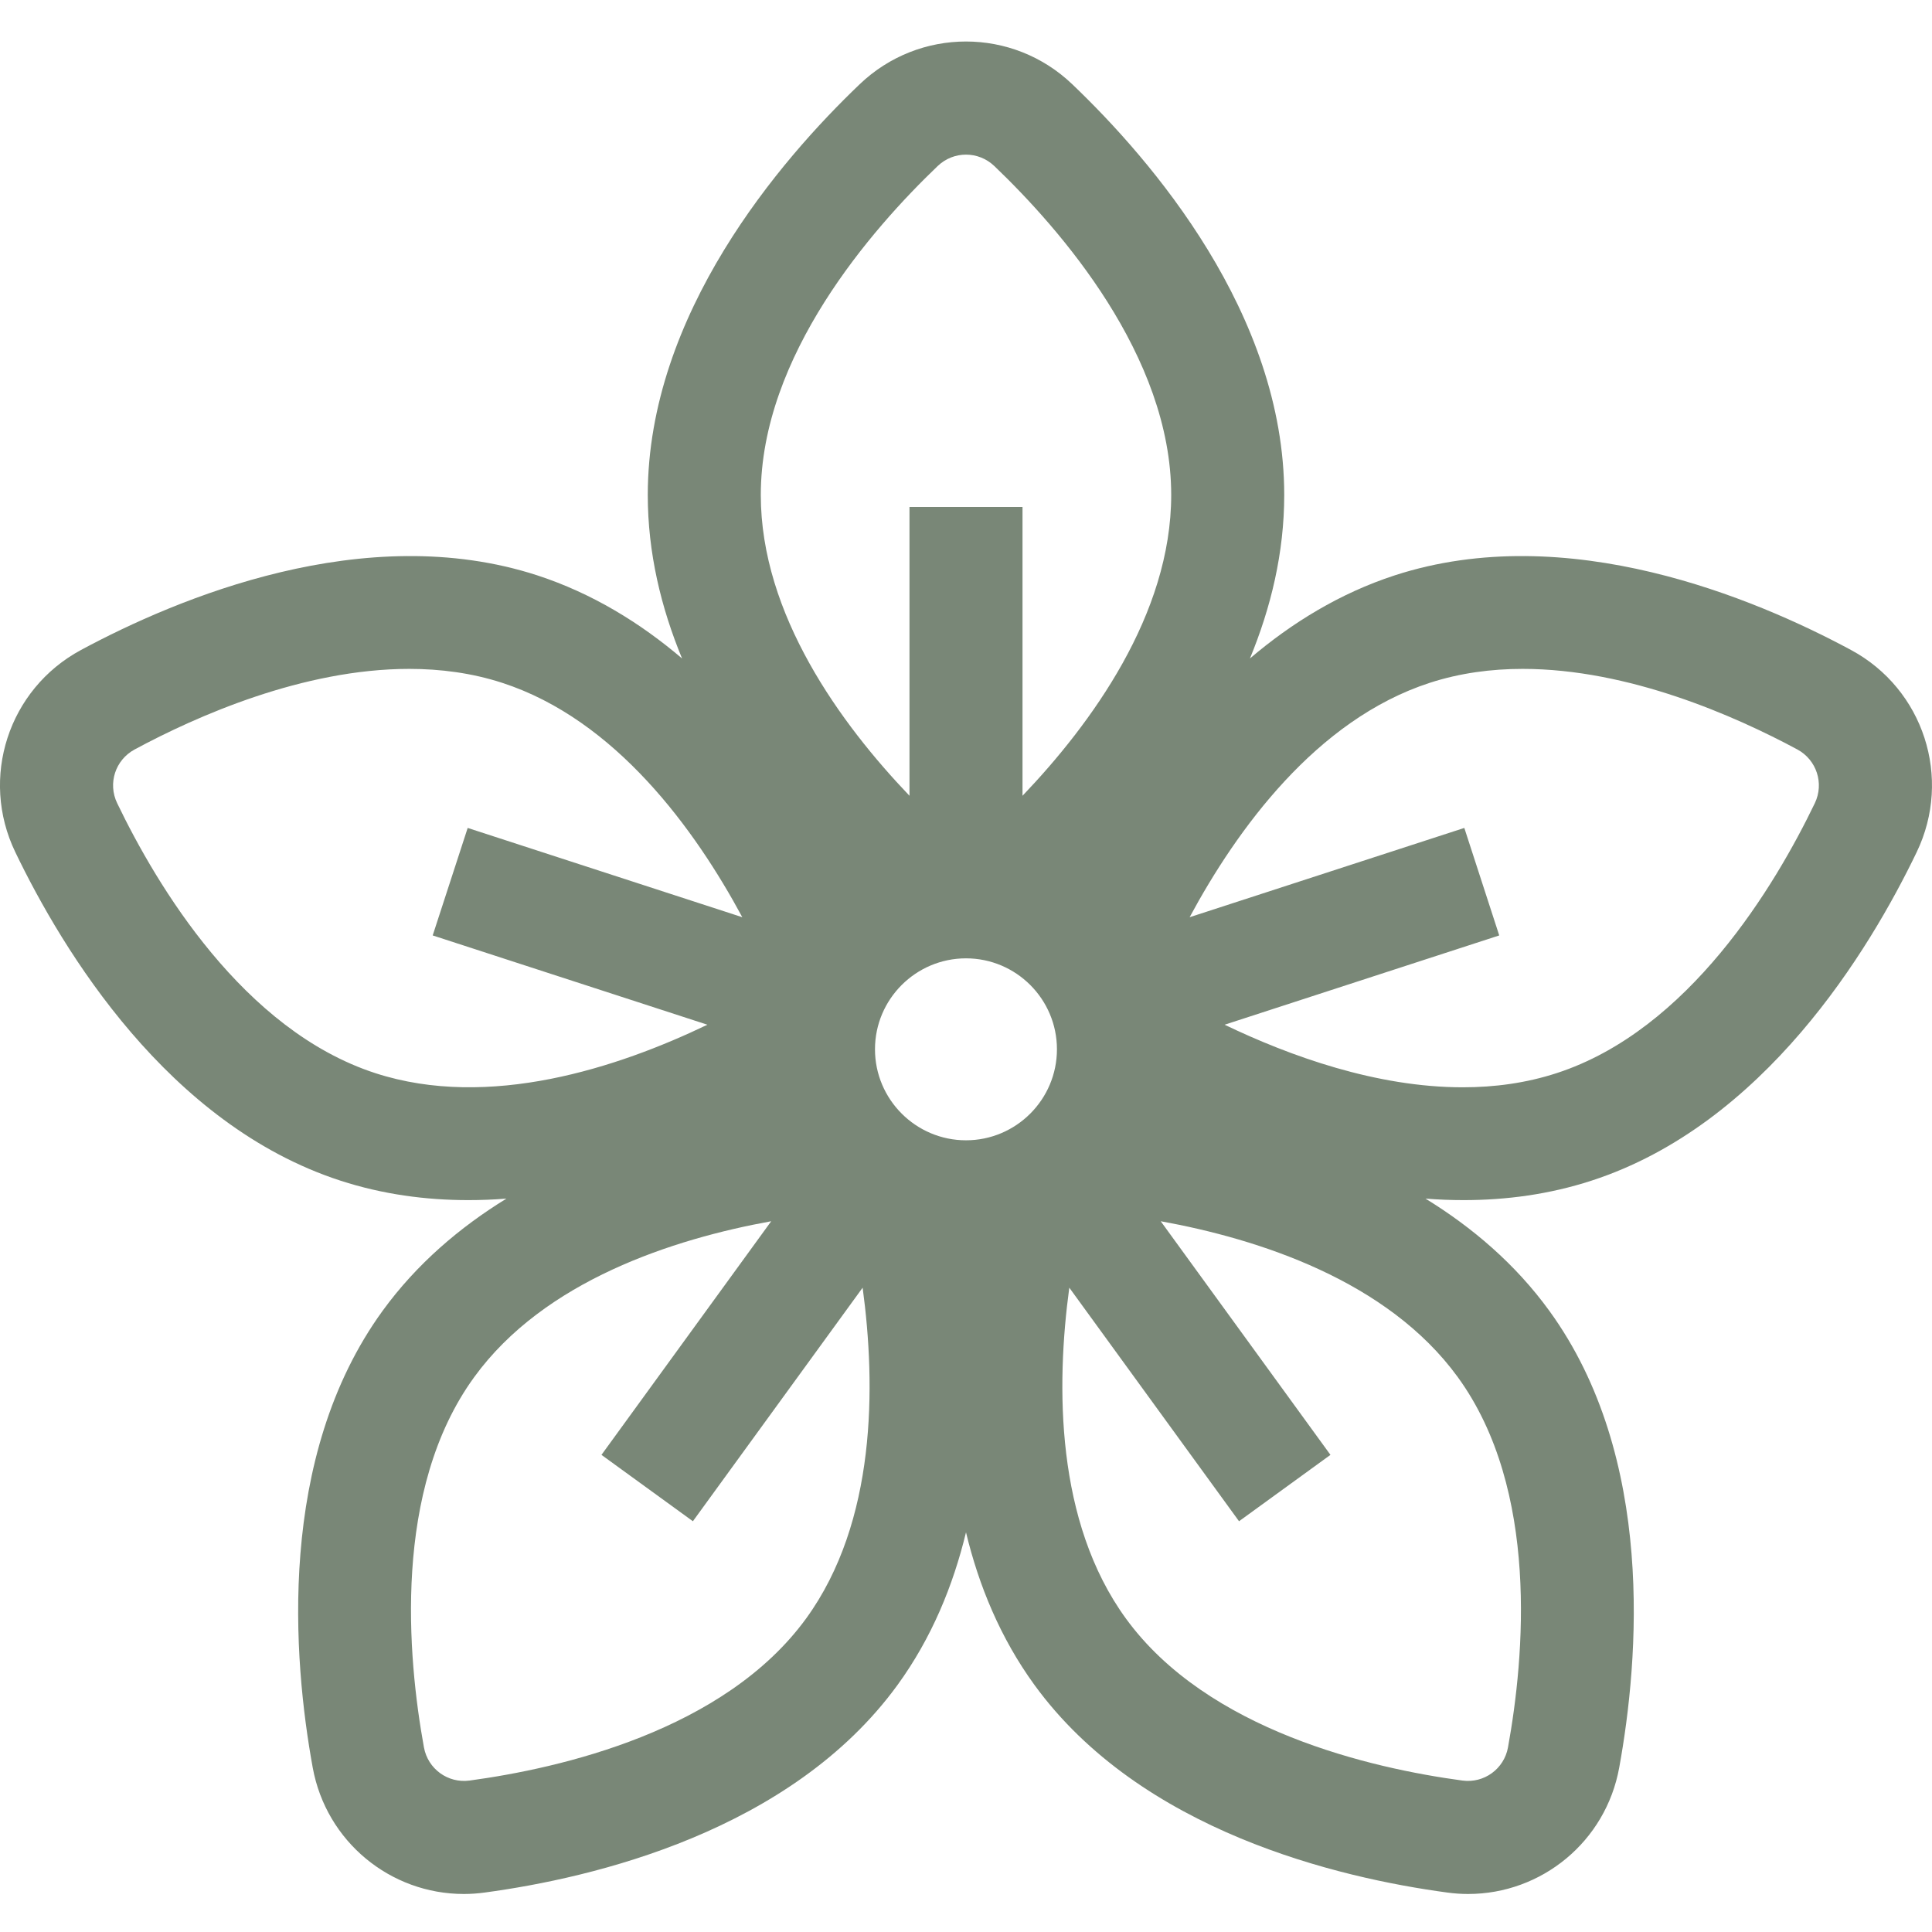 <svg width="28" height="28" viewBox="0 0 28 28" fill="none" xmlns="http://www.w3.org/2000/svg">
<path d="M26.826 9.42C25.429 8.668 22.712 7.527 20.215 8.338C19.417 8.598 18.72 9.028 18.115 9.543C18.418 8.809 18.612 8.012 18.612 7.174C18.612 4.548 16.688 2.317 15.54 1.221C14.677 0.395 13.323 0.395 12.459 1.221C11.312 2.317 9.388 4.548 9.388 7.174C9.388 8.012 9.581 8.809 9.885 9.543C9.28 9.028 8.582 8.598 7.785 8.338C5.287 7.527 2.571 8.668 1.174 9.42C0.122 9.986 -0.297 11.274 0.222 12.35C0.91 13.78 2.437 16.3 4.934 17.111C5.547 17.31 6.171 17.393 6.786 17.393C6.972 17.393 7.157 17.386 7.34 17.371C6.663 17.787 6.039 18.318 5.546 18.996H5.546C4.003 21.12 4.248 24.056 4.532 25.617C4.728 26.692 5.659 27.449 6.722 27.449C6.822 27.449 6.923 27.442 7.025 27.428C8.597 27.216 11.466 26.542 13.009 24.418C13.502 23.739 13.813 22.981 14 22.208C14.186 22.981 14.498 23.739 14.991 24.418C16.534 26.542 19.402 27.216 20.974 27.428C21.076 27.442 21.177 27.449 21.277 27.449C22.34 27.449 23.272 26.692 23.467 25.617C23.751 24.056 23.997 21.12 22.453 18.996C21.961 18.318 21.336 17.787 20.659 17.371C20.843 17.386 21.027 17.393 21.213 17.393C21.829 17.393 22.453 17.31 23.065 17.111C25.563 16.3 27.09 13.78 27.778 12.35C28.296 11.274 27.878 9.986 26.826 9.42ZM14 13.889C14.727 13.889 15.318 14.48 15.318 15.207C15.318 15.934 14.727 16.526 14 16.526C13.273 16.526 12.681 15.934 12.681 15.207C12.681 14.48 13.273 13.889 14 13.889ZM13.591 2.405C13.706 2.296 13.852 2.241 14 2.241C14.147 2.241 14.294 2.296 14.409 2.405C15.367 3.321 16.974 5.157 16.974 7.174C16.974 8.906 15.813 10.492 14.819 11.533V7.347H13.181V11.533C12.186 10.492 11.026 8.906 11.026 7.174C11.026 5.157 12.633 3.321 13.591 2.405ZM5.44 15.553C3.523 14.93 2.272 12.834 1.698 11.64C1.56 11.354 1.671 11.013 1.951 10.862C2.851 10.377 4.393 9.694 5.931 9.694C6.386 9.694 6.841 9.754 7.278 9.896C8.925 10.431 10.075 12.025 10.758 13.293L6.778 11.999L6.271 13.557L10.252 14.851C8.954 15.475 7.087 16.088 5.44 15.553ZM11.684 23.455C10.498 25.086 8.119 25.627 6.806 25.805C6.491 25.848 6.201 25.636 6.144 25.324C5.907 24.02 5.686 21.59 6.872 19.959C7.889 18.558 9.761 17.956 11.177 17.699L8.717 21.085L10.042 22.047L12.502 18.662C12.695 20.088 12.701 22.054 11.684 23.455ZM21.128 19.959C22.313 21.59 22.092 24.02 21.855 25.324C21.799 25.636 21.508 25.848 21.194 25.805C19.881 25.628 17.501 25.086 16.316 23.455C15.298 22.054 15.304 20.088 15.497 18.662L17.957 22.047L19.282 21.085L16.822 17.699C18.239 17.956 20.11 18.558 21.128 19.959ZM26.302 11.64C25.727 12.834 24.477 14.93 22.559 15.553C22.116 15.697 21.658 15.758 21.199 15.758C19.95 15.758 18.697 15.307 17.748 14.851L21.728 13.557L21.222 11.999L17.241 13.293C17.924 12.025 19.074 10.431 20.721 9.896C21.159 9.754 21.613 9.694 22.068 9.694C23.607 9.694 25.148 10.378 26.049 10.862C26.328 11.013 26.439 11.354 26.302 11.64Z" fill="#798777"/>
</svg>
